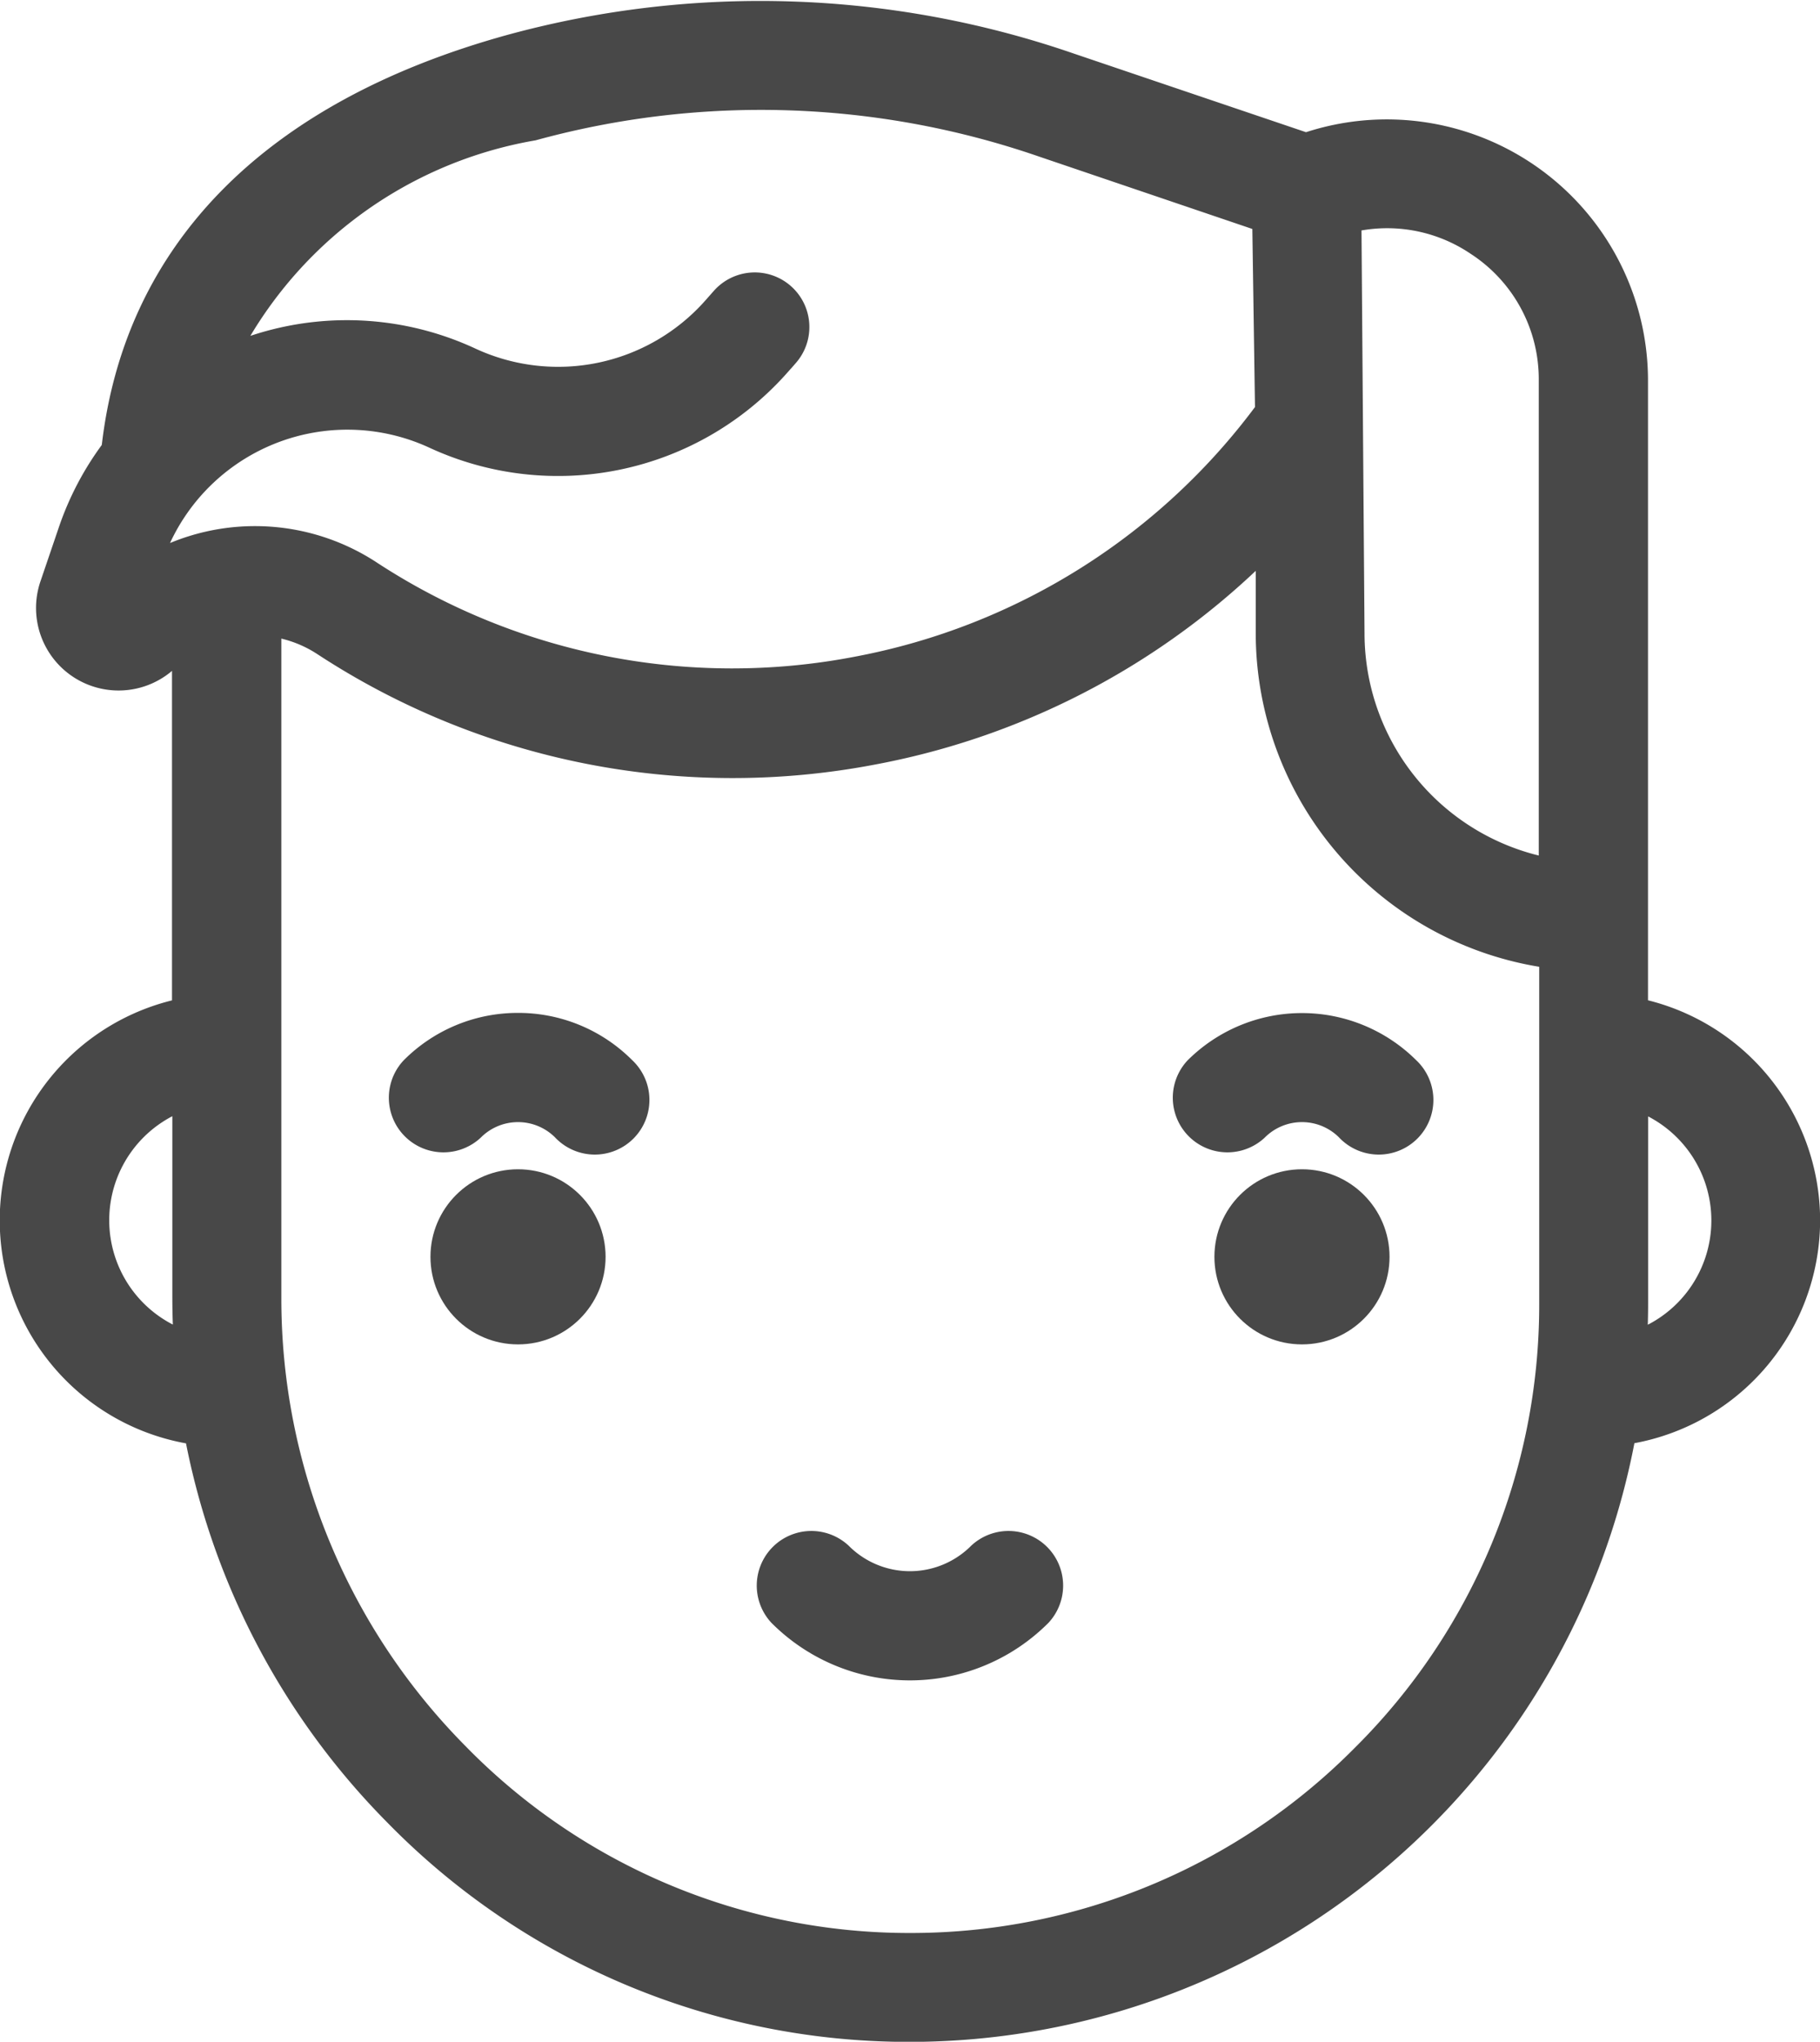 <svg xmlns="http://www.w3.org/2000/svg" xmlns:xlink="http://www.w3.org/1999/xlink" width="16.295" height="18.281" viewBox="0 0 16.295 18.281">
  <defs>
    <clipPath id="clip-path">
      <rect width="16.295" height="18.282" fill="none"/>
    </clipPath>
  </defs>
  <g id="boy-smiling" clip-path="url(#clip-path)">
    <circle id="Ellipse_106" data-name="Ellipse 106" cx="0.634" cy="0.634" r="0.634" transform="translate(4.004 10.619)" fill="#484848" stroke="#484848" stroke-width="0.3"/>
    <circle id="Ellipse_107" data-name="Ellipse 107" cx="0.634" cy="0.634" r="0.634" transform="translate(11.023 10.619)" fill="#484848" stroke="#484848" stroke-width="0.3"/>
    <path id="Path_390" data-name="Path 390" d="M106.307,213.875a1.289,1.289,0,0,0-.917.38.339.339,0,0,0,.479.479.62.62,0,0,1,.876,0,.339.339,0,1,0,.479-.479A1.289,1.289,0,0,0,106.307,213.875Z" transform="translate(-101.669 -204.656)" fill="#484848" stroke="#484848" stroke-width="0.3"/>
    <path id="Path_391" data-name="Path 391" d="M271.054,214.27a.339.339,0,0,0,.479.479.62.62,0,0,1,.876,0,.339.339,0,1,0,.479-.479A1.3,1.3,0,0,0,271.054,214.27Z" transform="translate(-260.314 -204.671)" fill="#484848" stroke="#484848" stroke-width="0.3"/>
    <path id="Path_392" data-name="Path 392" d="M184.939,323.231a.923.923,0,0,1-1.306,0,.339.339,0,0,0-.479.479,1.6,1.6,0,0,0,2.264,0,.339.339,0,0,0-.479-.479Z" transform="translate(-176.139 -309.284)" fill="#484848" stroke="#484848" stroke-width="0.3"/>
    <path id="Path_393" data-name="Path 393" d="M39.353,10.769a1.883,1.883,0,0,0-1.541-1.849V3.25A2.189,2.189,0,0,0,34.9,1.185L32.768.463A8.444,8.444,0,0,0,27.79.3c-2.122.586-3.339,1.824-3.527,3.584a2.573,2.573,0,0,0-.388.731L23.71,5.1a.589.589,0,0,0,.967.611,1.183,1.183,0,0,1,.22-.168V8.921A1.879,1.879,0,0,0,25,12.634a6.509,6.509,0,0,0,1.78,3.42,6.376,6.376,0,0,0,4.571,1.921h0a6.461,6.461,0,0,0,6.361-5.342A1.882,1.882,0,0,0,39.353,10.769ZM36.458,1.991a1.488,1.488,0,0,1,.676,1.259V7.686a2.2,2.2,0,0,1-1.86-2.173l-.028-3.727A1.484,1.484,0,0,1,36.458,1.991ZM24.452,5.025l.066-.195a1.9,1.9,0,0,1,2.6-1.113,2.592,2.592,0,0,0,3.018-.628l.084-.095a.339.339,0,0,0-.508-.449l-.084.095A1.91,1.91,0,0,1,27.4,3.1a2.579,2.579,0,0,0-2.1-.033c-.061.026-.121.056-.179.086a3.85,3.85,0,0,1,2.848-2.2A7.769,7.769,0,0,1,32.55,1.1l2.018.685.026,1.751a5.958,5.958,0,0,1-3.7,2.333A5.959,5.959,0,0,1,26.5,5.006,1.837,1.837,0,0,0,24.452,5.025Zm-.417,5.744A1.2,1.2,0,0,1,24.9,9.616v1.837q0,.238.017.473A1.2,1.2,0,0,1,24.035,10.769ZM35.441,15.6A5.741,5.741,0,0,1,31.355,17.3h0a5.7,5.7,0,0,1-4.088-1.719,5.84,5.84,0,0,1-1.691-4.124V5.386a1.171,1.171,0,0,1,.554.188,6.634,6.634,0,0,0,4.889.966A6.629,6.629,0,0,0,34.6,4.593v.92a2.88,2.88,0,0,0,2.538,2.856v3.148A5.741,5.741,0,0,1,35.441,15.6ZM37.8,11.926c.008-.135.013-.271.013-.408v-1.9a1.2,1.2,0,0,1-.013,2.309Z" transform="translate(-23.207 0.157)" fill="#484848" stroke="#484848" stroke-width="0.3"/>
  </g>
</svg>

